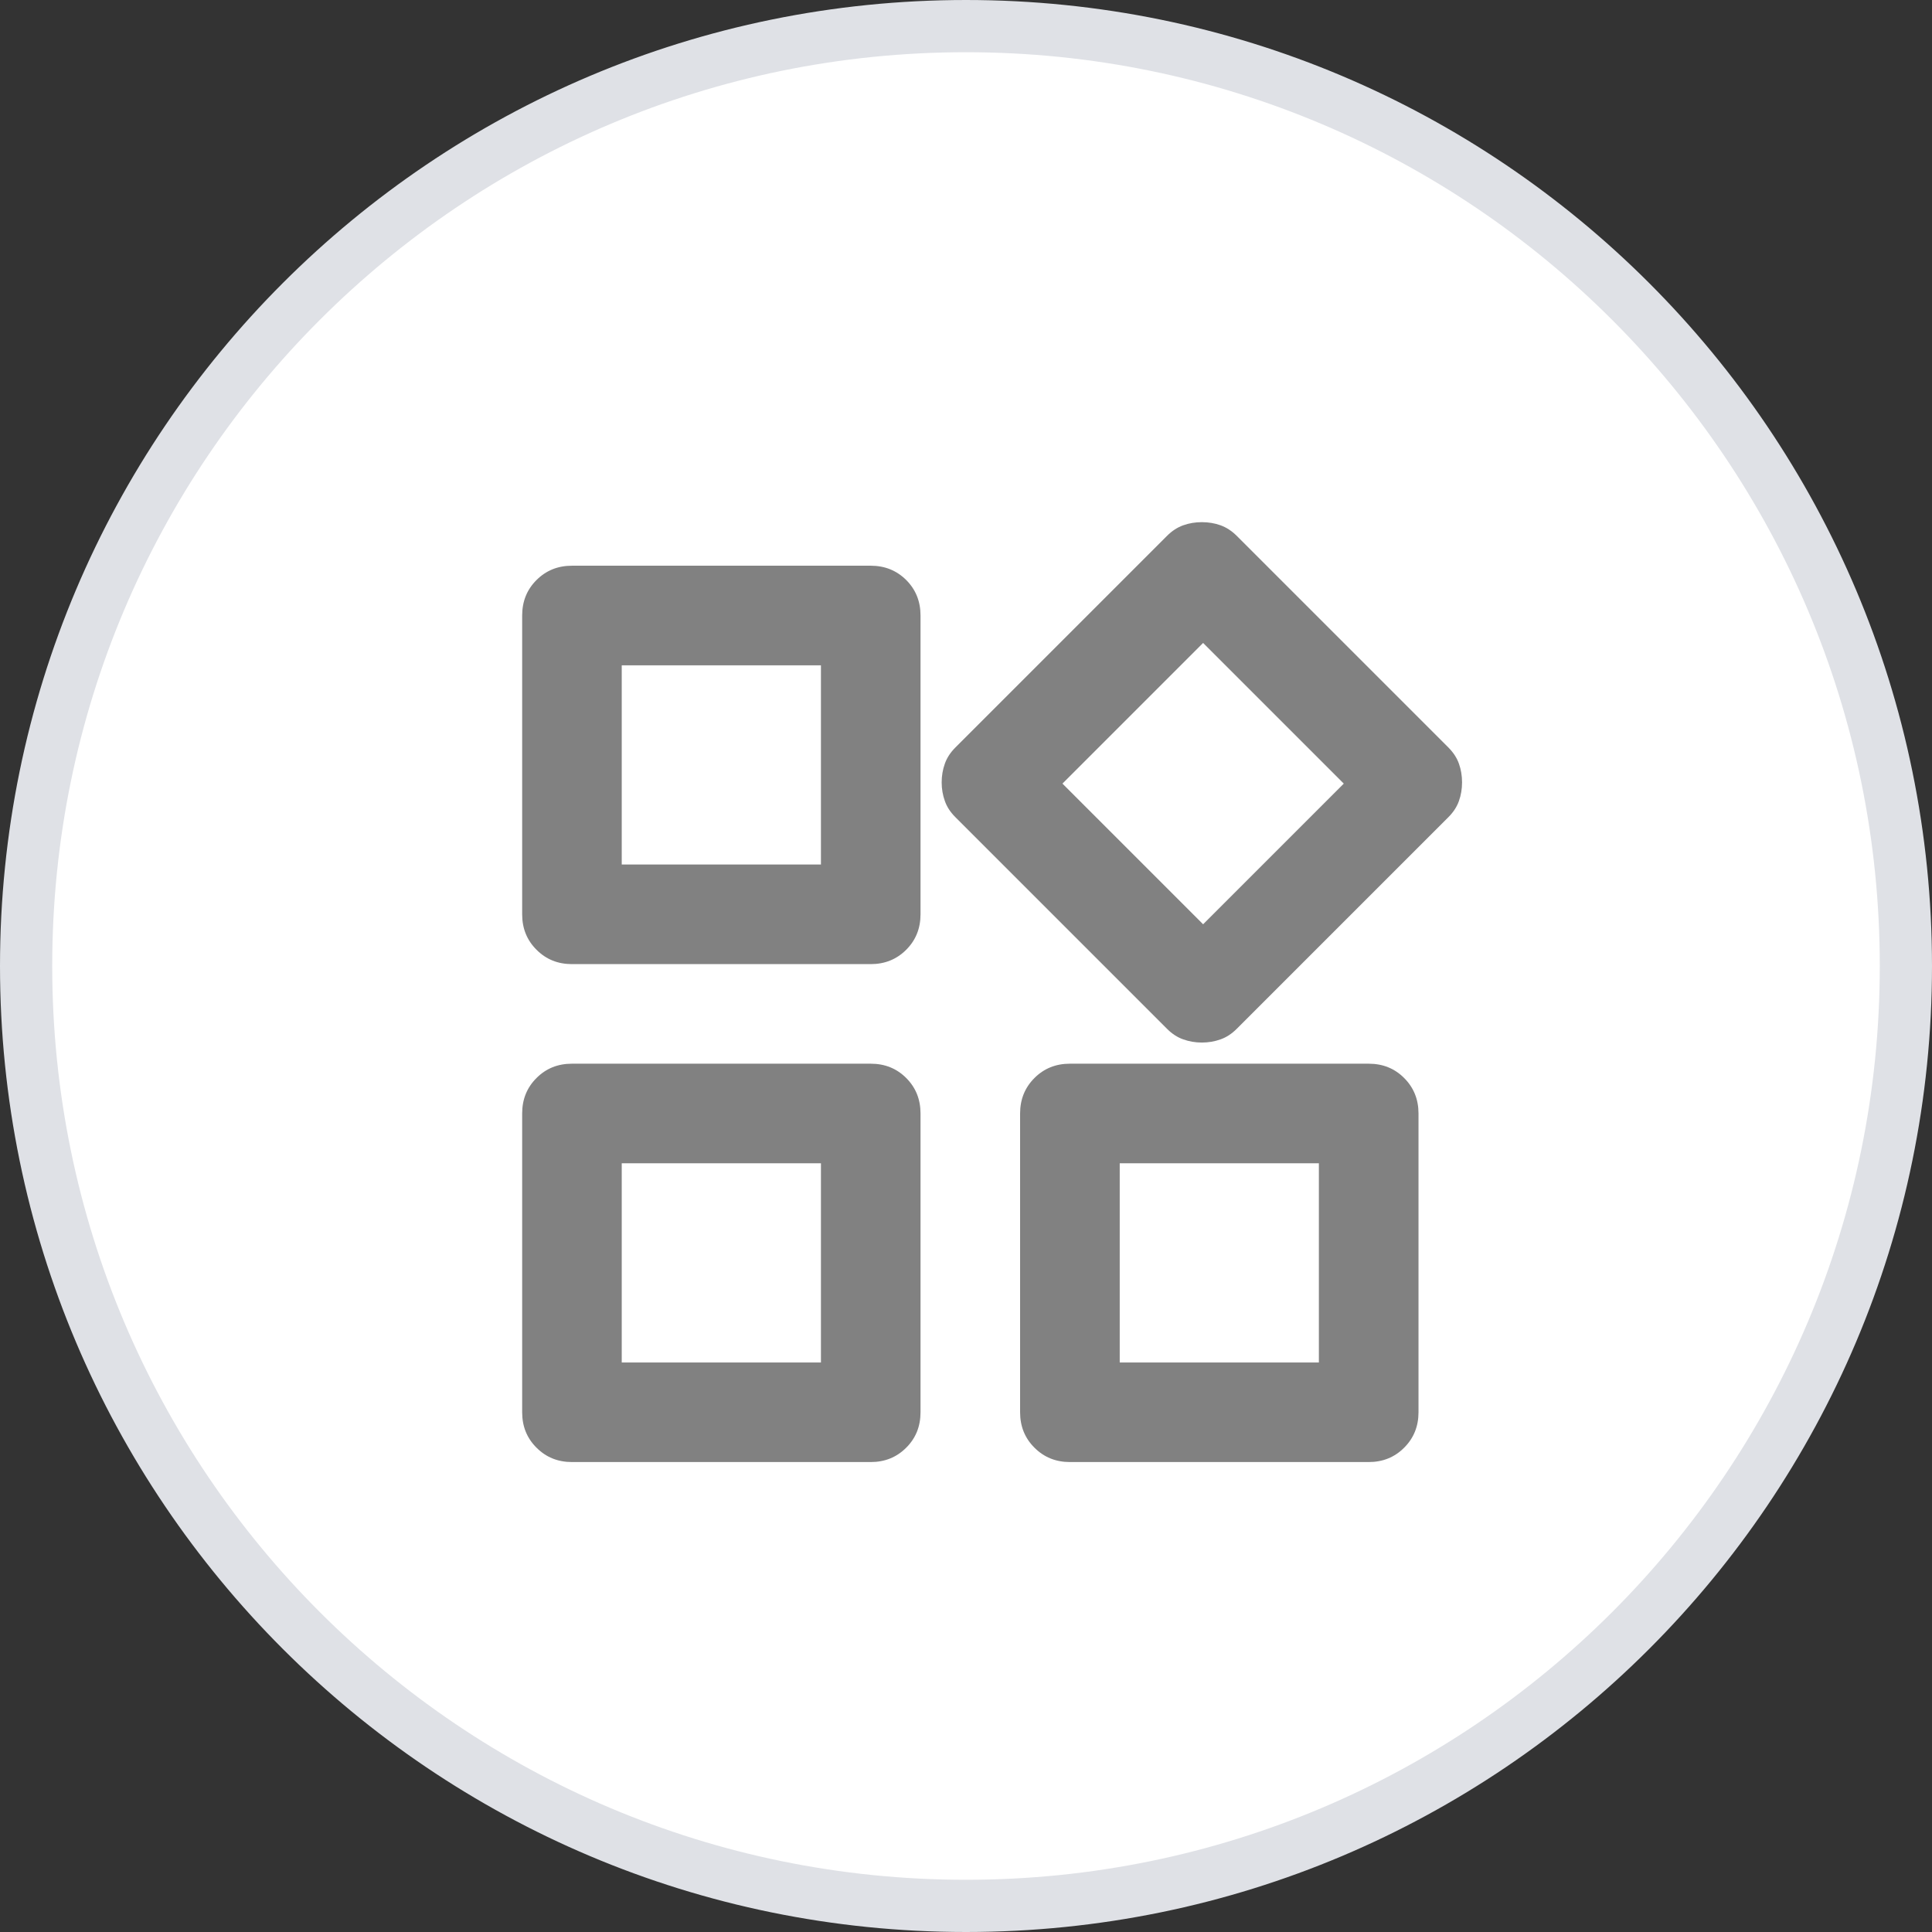 <svg width="37" height="37" viewBox="0 0 37 37" fill="none" xmlns="http://www.w3.org/2000/svg">
<rect x="0" y="0" width="37" height="37" fill="#333333" stroke="none"/>
<path d="M18.5 36.5C28.441 36.5 36.5 28.441 36.5 18.5C36.5 8.559 28.441 0.5 18.5 0.5C8.559 0.5 0.5 8.559 0.5 18.5C0.5 28.441 8.559 36.5 18.5 36.5Z" fill="white" stroke="#DFE1E6"/>
<path d="M23.017 19.966C22.89 19.966 22.771 19.945 22.66 19.905C22.548 19.866 22.445 19.799 22.35 19.703L18.297 15.65C18.201 15.555 18.134 15.452 18.095 15.34C18.055 15.229 18.034 15.11 18.034 14.983C18.034 14.856 18.055 14.736 18.095 14.625C18.134 14.514 18.201 14.411 18.297 14.315L22.35 10.262C22.445 10.167 22.548 10.1 22.66 10.06C22.771 10.02 22.89 10 23.017 10C23.144 10 23.264 10.02 23.375 10.06C23.486 10.1 23.589 10.167 23.685 10.262L27.738 14.315C27.833 14.411 27.901 14.514 27.94 14.625C27.98 14.736 28 14.856 28 14.983C28 15.11 27.98 15.229 27.94 15.34C27.901 15.452 27.833 15.555 27.738 15.65L23.685 19.703C23.589 19.799 23.486 19.866 23.375 19.905C23.264 19.945 23.144 19.966 23.017 19.966ZM10.954 18.464C10.683 18.464 10.457 18.372 10.275 18.189C10.091 18.006 10 17.78 10 17.51V11.788C10 11.518 10.091 11.291 10.275 11.108C10.457 10.926 10.683 10.834 10.954 10.834H16.675C16.946 10.834 17.172 10.926 17.355 11.108C17.538 11.291 17.629 11.518 17.629 11.788V17.51C17.629 17.78 17.538 18.006 17.355 18.189C17.172 18.372 16.946 18.464 16.675 18.464H10.954ZM20.49 28C20.22 28 19.994 27.908 19.811 27.725C19.628 27.543 19.536 27.317 19.536 27.046V21.325C19.536 21.054 19.628 20.828 19.811 20.645C19.994 20.462 20.22 20.371 20.49 20.371H26.212C26.482 20.371 26.709 20.462 26.891 20.645C27.074 20.828 27.166 21.054 27.166 21.325V27.046C27.166 27.317 27.074 27.543 26.891 27.725C26.709 27.908 26.482 28 26.212 28H20.49ZM10.954 28C10.683 28 10.457 27.908 10.275 27.725C10.091 27.543 10 27.317 10 27.046V21.325C10 21.054 10.091 20.828 10.275 20.645C10.457 20.462 10.683 20.371 10.954 20.371H16.675C16.946 20.371 17.172 20.462 17.355 20.645C17.538 20.828 17.629 21.054 17.629 21.325V27.046C17.629 27.317 17.538 27.543 17.355 27.725C17.172 27.908 16.946 28 16.675 28H10.954ZM11.907 16.556H15.722V12.742H11.907V16.556ZM23.041 17.701L25.735 15.007L23.041 12.313L20.347 15.007L23.041 17.701ZM21.444 26.093H25.258V22.278H21.444V26.093ZM11.907 26.093H15.722V22.278H11.907V26.093Z" fill="#818181"/>
</svg>

